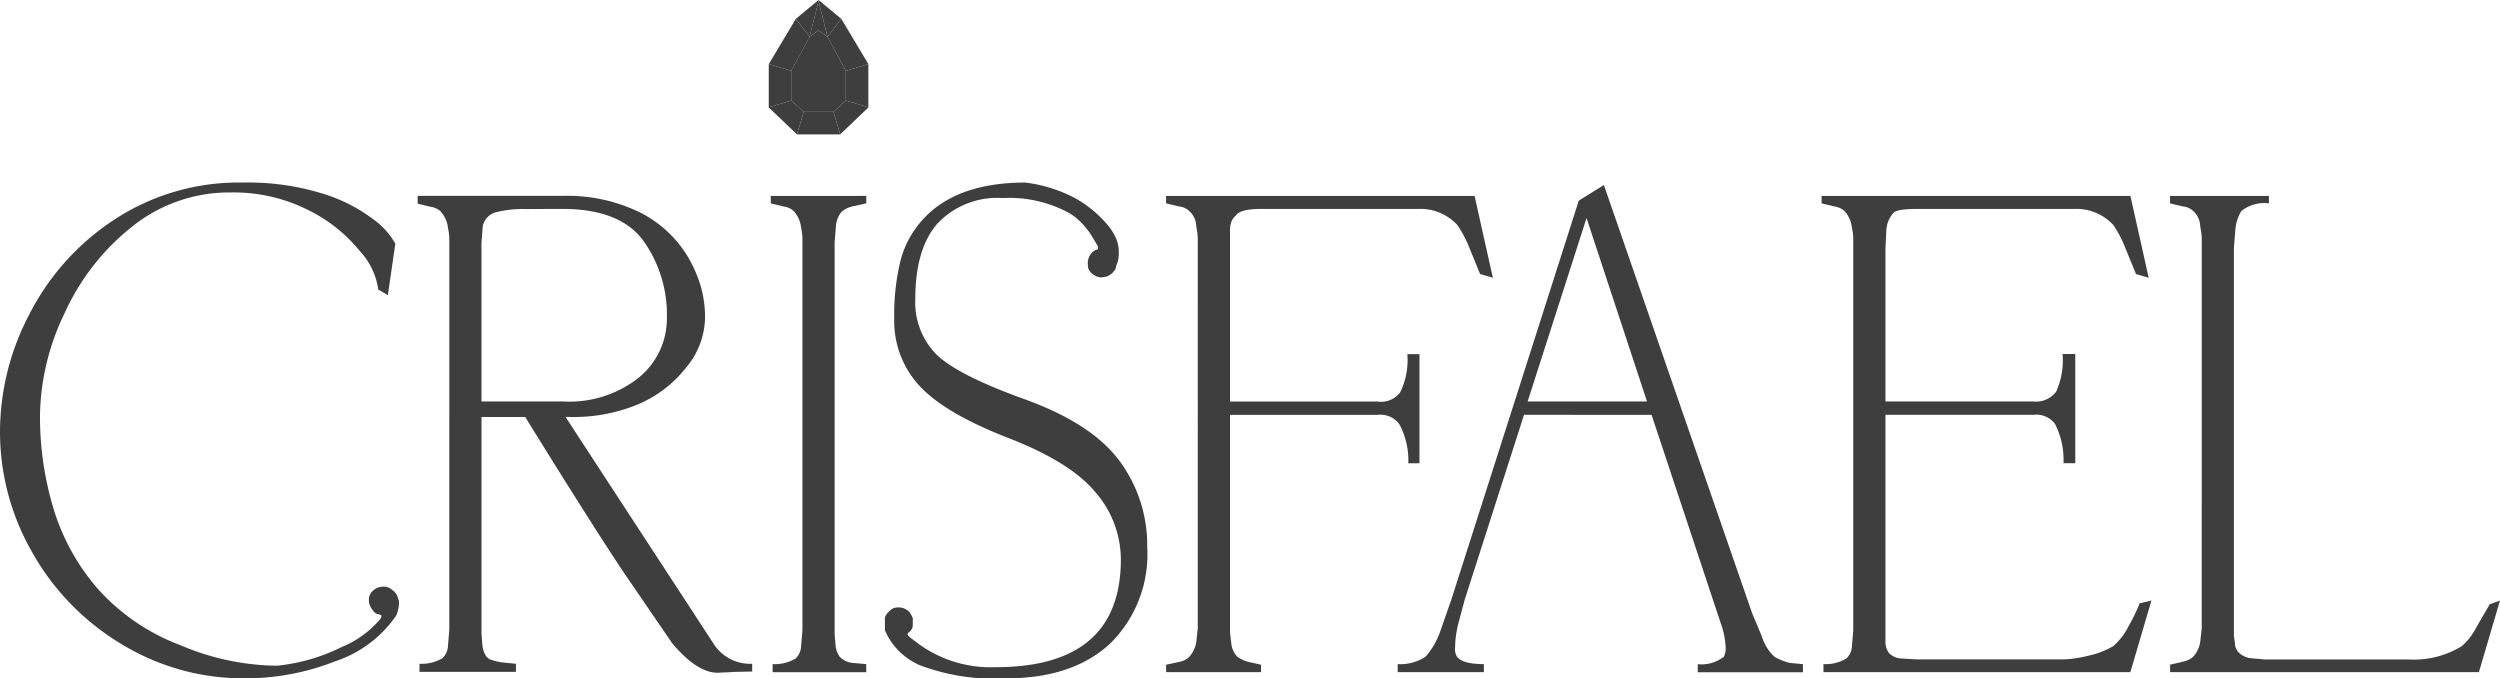 <svg xmlns="http://www.w3.org/2000/svg" width="194.922" height="52.891" viewBox="0 0 194.922 52.891"><defs><style>.a{fill:#3e3e3e;}</style></defs><g transform="translate(-2.5 -2.343)"><g transform="translate(2.5 16.577)"><path class="a" d="M33.4,72.24a9.318,9.318,0,0,1-4.762,3.578,19.135,19.135,0,0,1-7.059,1.33,18.244,18.244,0,0,1-9.549-2.637,19.43,19.43,0,0,1-6.962-7.088A18.877,18.877,0,0,1,2.5,57.844,19.743,19.743,0,0,1,4.821,48.7a19.279,19.279,0,0,1,6.648-7.354,17.675,17.675,0,0,1,9.96-2.855,19.713,19.713,0,0,1,6.213.858,12.607,12.607,0,0,1,3.965,2.007,5.91,5.91,0,0,1,1.716,1.9l-.58,4.013-.749-.436a5.552,5.552,0,0,0-1.438-3,11.945,11.945,0,0,0-4.061-3.215,12.912,12.912,0,0,0-6.008-1.354A12.09,12.09,0,0,0,12.835,41.9,18.173,18.173,0,0,0,7.54,48.67a18.853,18.853,0,0,0-1.922,7.976,24.784,24.784,0,0,0,1.063,7.3,17.023,17.023,0,0,0,3.457,6.234,16.355,16.355,0,0,0,6.394,4.369,19.729,19.729,0,0,0,7.289,1.61h.314a14.561,14.561,0,0,0,5-1.451,7.775,7.775,0,0,0,3.046-2.224l.072-.217a.47.47,0,0,0-.278-.121.6.6,0,0,1-.363-.242,1.954,1.954,0,0,1-.3-.508,1.33,1.33,0,0,1-.048-.314v-.218a1.05,1.05,0,0,1,.281-.519,1.174,1.174,0,0,1,.476-.29,1.385,1.385,0,0,1,.611-.036,1.092,1.092,0,0,1,.513.29,1.022,1.022,0,0,1,.318.387l.146.435A2.68,2.68,0,0,1,33.4,72.24Z" transform="translate(-2.5 -38.492)"/><path class="a" d="M85.194,41.132h11.29a12.825,12.825,0,0,1,6.128,1.331,9.117,9.117,0,0,1,3.735,3.559,10.076,10.076,0,0,1,.943,2.239,8.83,8.83,0,0,1,.314,2.384,6.207,6.207,0,0,1-1.438,3.825,9.491,9.491,0,0,1-3.711,2.881,13.05,13.05,0,0,1-5.367,1.017h-.363l11.507,17.624a3.392,3.392,0,0,0,3.046,1.62v.605l-1.21.024-1.477.072q-1.623,0-3.559-2.315l-3.772-5.511q-2.488-3.725-7.681-12.118H90.174V75.291l.072.895a1.789,1.789,0,0,0,.314.87l.218.193a5.034,5.034,0,0,0,.894.242l1.185.121v.629H85.339v-.629a3.193,3.193,0,0,0,1.789-.435,1.424,1.424,0,0,0,.435-1.014l.1-1.184V44.563a3.6,3.6,0,0,0-.048-.628q-.049-.265-.073-.435a2.3,2.3,0,0,0-.556-1.16,1.465,1.465,0,0,0-.8-.362l-.991-.242Zm6.189,1.257a1.407,1.407,0,0,0-1.112,1.11l-.1,1.279V57.16h6.382a8.7,8.7,0,0,0,5.911-1.883,5.932,5.932,0,0,0,2.163-4.658,9.909,9.909,0,0,0-1.813-5.961q-1.813-2.51-6.334-2.51-1.305,0-2.865.012A8.348,8.348,0,0,0,91.383,42.389Z" transform="translate(-52.631 -40.092)"/><path class="a" d="M162.566,41.132v.58l-.991.218a2.118,2.118,0,0,0-.919.423,1.96,1.96,0,0,0-.459,1.124l-.1,1.281V75.291l.072.895a1.791,1.791,0,0,0,.326.882,1.586,1.586,0,0,0,.955.471l1.112.1v.628h-7.3v-.628a3.2,3.2,0,0,0,1.789-.435,1.427,1.427,0,0,0,.435-1.016l.1-1.184V44.541a3.6,3.6,0,0,0-.048-.628q-.049-.265-.073-.435a2.305,2.305,0,0,0-.556-1.16,1.459,1.459,0,0,0-.8-.362l-.991-.242v-.58Z" transform="translate(-95.021 -40.092)"/><path class="a" d="M177.712,73.4V72.41a1.02,1.02,0,0,1,.314-.46l.072-.072a.812.812,0,0,1,.435-.241,1.379,1.379,0,0,1,.616.036,1.21,1.21,0,0,1,.471.3,2.277,2.277,0,0,1,.266.484v.58a.726.726,0,0,1-.29.508.4.4,0,0,0-.121.169l.072.121.121.121.774.58a9.561,9.561,0,0,0,5.9,1.741q9.767,0,9.767-8.418a8.033,8.033,0,0,0-1.934-5.165q-1.934-2.383-6.829-4.282t-6.9-4.028a7.455,7.455,0,0,1-2.007-5.322,17.647,17.647,0,0,1,.5-4.523,7.532,7.532,0,0,1,1.777-3.217q2.611-2.83,7.954-2.831a11.333,11.333,0,0,1,3.844,1.2,9.093,9.093,0,0,1,2.466,1.995,4.585,4.585,0,0,1,.725,1.088,2.659,2.659,0,0,1,.242,1.112,2.381,2.381,0,0,1-.194,1.088l-.024.048a.535.535,0,0,1-.169.387,1.07,1.07,0,0,1-.459.362l-.072.048-.508.073a1.482,1.482,0,0,1-.58-.23,1.2,1.2,0,0,1-.363-.447,2.428,2.428,0,0,1-.048-.556,1.408,1.408,0,0,1,.194-.544,1.055,1.055,0,0,1,.435-.374.149.149,0,0,0,.169-.121v-.145l-.435-.725a3.629,3.629,0,0,0-.411-.6,5.107,5.107,0,0,0-1.354-1.257A9.786,9.786,0,0,0,186.9,39.7a6.413,6.413,0,0,0-5.077,1.972q-1.741,1.972-1.741,5.89a5.789,5.789,0,0,0,1.632,4.318q1.632,1.609,6.878,3.5T196,60.191a11.018,11.018,0,0,1,2.164,6.725,9.739,9.739,0,0,1-2.92,7.547q-2.92,2.685-8.081,2.685a16.425,16.425,0,0,1-6.712-1.016,5.223,5.223,0,0,1-2.641-2.514Z" transform="translate(-108.717 -38.492)"/><path class="a" d="M235.86,44.541a3.6,3.6,0,0,0-.048-.628q-.048-.265-.1-.689a1.664,1.664,0,0,0-.508-.906,1.345,1.345,0,0,0-.8-.362l-1.015-.242v-.58h24.055l1.425,6.382-.994-.29-.872-2.128a8.887,8.887,0,0,0-.9-1.692,3.918,3.918,0,0,0-3.053-1.257H240.773q-1.624,0-1.963.532a1.225,1.225,0,0,0-.327.46,1.956,1.956,0,0,0-.109.725v13.3h11.507a1.862,1.862,0,0,0,1.765-.725,5.745,5.745,0,0,0,.556-2.974h.943v8.51h-.87a5.919,5.919,0,0,0-.7-3.046,1.811,1.811,0,0,0-1.692-.725H238.374V75.074c0,.1.032.4.095.895a1.732,1.732,0,0,0,.5,1.112,2.718,2.718,0,0,0,.853.387l.972.218v.58h-7.4v-.58l.991-.218a1.463,1.463,0,0,0,.8-.387,2.287,2.287,0,0,0,.556-1.136l.121-1.088Z" transform="translate(-142.472 -40.092)"/><path class="a" d="M289.1,56.888,284.476,71.3l-.46,1.716a8.2,8.2,0,0,0-.291,2.006,1.147,1.147,0,0,0,.145.725q.435.58,2.1.58v.628h-6.721v-.628a3.567,3.567,0,0,0,2.176-.58,6.028,6.028,0,0,0,1.185-2.1l.822-2.345,9.936-31.113,1.958-1.215,11.553,33.368.775,1.853a3.653,3.653,0,0,0,.96,1.553,4.419,4.419,0,0,0,1.224.485l1.008.1v.628h-8.2v-.628a2.83,2.83,0,0,0,2.031-.581,1.447,1.447,0,0,0,.145-.654,6.256,6.256,0,0,0-.351-1.864l-.549-1.646-4.876-14.692Zm.281-1.04h9.307l-4.714-14.3Z" transform="translate(-170.273 -38.781)"/><path class="a" d="M370.621,42.148q-1.741,0-1.91.387a2.2,2.2,0,0,0-.484,1.257l-.072,1.4V57.16h11.531a1.959,1.959,0,0,0,1.777-.762,5.934,5.934,0,0,0,.5-2.937h.992v8.51h-.919a6.19,6.19,0,0,0-.653-3.046,1.811,1.811,0,0,0-1.692-.725H368.155V75.823a1.492,1.492,0,0,0,.278.955,1.409,1.409,0,0,0,1,.423l1.162.072h11.206a8.024,8.024,0,0,0,1.053-.072,11.1,11.1,0,0,0,1.222-.242,6.375,6.375,0,0,0,1.84-.725,4.968,4.968,0,0,0,1.21-1.583,13.812,13.812,0,0,0,.847-1.753l.92-.217-1.644,5.584H363.32v-.628a3.2,3.2,0,0,0,1.789-.435,1.427,1.427,0,0,0,.435-1.016l.1-1.184V44.541a3.6,3.6,0,0,0-.048-.628q-.049-.265-.073-.435a2.305,2.305,0,0,0-.556-1.16,1.462,1.462,0,0,0-.8-.362l-.991-.242v-.58h24.078l1.426,6.382-.991-.29-.87-2.128a8.942,8.942,0,0,0-.894-1.692,3.906,3.906,0,0,0-3.046-1.257Z" transform="translate(-221.148 -40.092)"/><path class="a" d="M434.645,44.541a3.6,3.6,0,0,0-.048-.628q-.049-.265-.1-.689a1.663,1.663,0,0,0-.508-.906,1.345,1.345,0,0,0-.8-.362l-1.016-.242v-.58h7.712v.58a2.859,2.859,0,0,0-2.152.6,3.337,3.337,0,0,0-.459,1.354l-.121,1.523V75.436l.072.483.024.29a1.366,1.366,0,0,0,.242.484,1.609,1.609,0,0,0,.969.484l1.115.1H450.8a7.145,7.145,0,0,0,4.12-1.04,4.764,4.764,0,0,0,1.114-1.427L457.1,72.97l.8-.29-1.644,5.584H432.179v-.58l.193-.048.822-.194a1.724,1.724,0,0,0,.773-.362,2.286,2.286,0,0,0,.556-1.136l.121-1.088Z" transform="translate(-262.979 -40.092)"/></g><g transform="translate(62.439 2.342)"><path class="a" d="M167.516,23.132l.528,1.757,2.2-2.1V22.78l-1.757-.528Z" transform="translate(-162.474 -14.412)"/><path class="a" d="M167.771,10.124l1.757-.528-2.11-3.527-1.077,1.4Z" transform="translate(-161.762 -4.601)"/><path class="a" d="M166.346,3.81l-1.773-1.467v.093l.7,2.777Z" transform="translate(-160.691 -2.342)"/><path class="a" d="M169.972,17.871l1.757.528V15.026l-1.757.528Z" transform="translate(-163.964 -10.031)"/><path class="a" d="M157.438,23.132l-.528,1.757-2.2-2.1V22.78l1.757-.528Z" transform="translate(-154.713 -14.412)"/><path class="a" d="M156.47,10.124,154.713,9.6l2.11-3.527,1.077,1.4Z" transform="translate(-154.713 -4.601)"/><path class="a" d="M160.143,14.7h2.317l.967-.881V11.5L162,8.849l-.7-.507-.7.507-1.43,2.654v2.317Z" transform="translate(-157.418 -5.979)"/><path class="a" d="M160.072,3.81l1.773-1.467v.093l-.7,2.777Z" transform="translate(-157.962 -2.342)"/><path class="a" d="M156.47,17.871l-1.757.528V15.026l1.757.528Z" transform="translate(-154.713 -10.031)"/><path class="a" d="M163.5,4.848l.7.507-.7-2.777-.7,2.777Z" transform="translate(-159.619 -2.485)"/><path class="a" d="M161.977,26.245h1.687l-.528-1.757h-2.317l-.528,1.757Z" transform="translate(-158.094 -15.767)"/></g></g></svg>